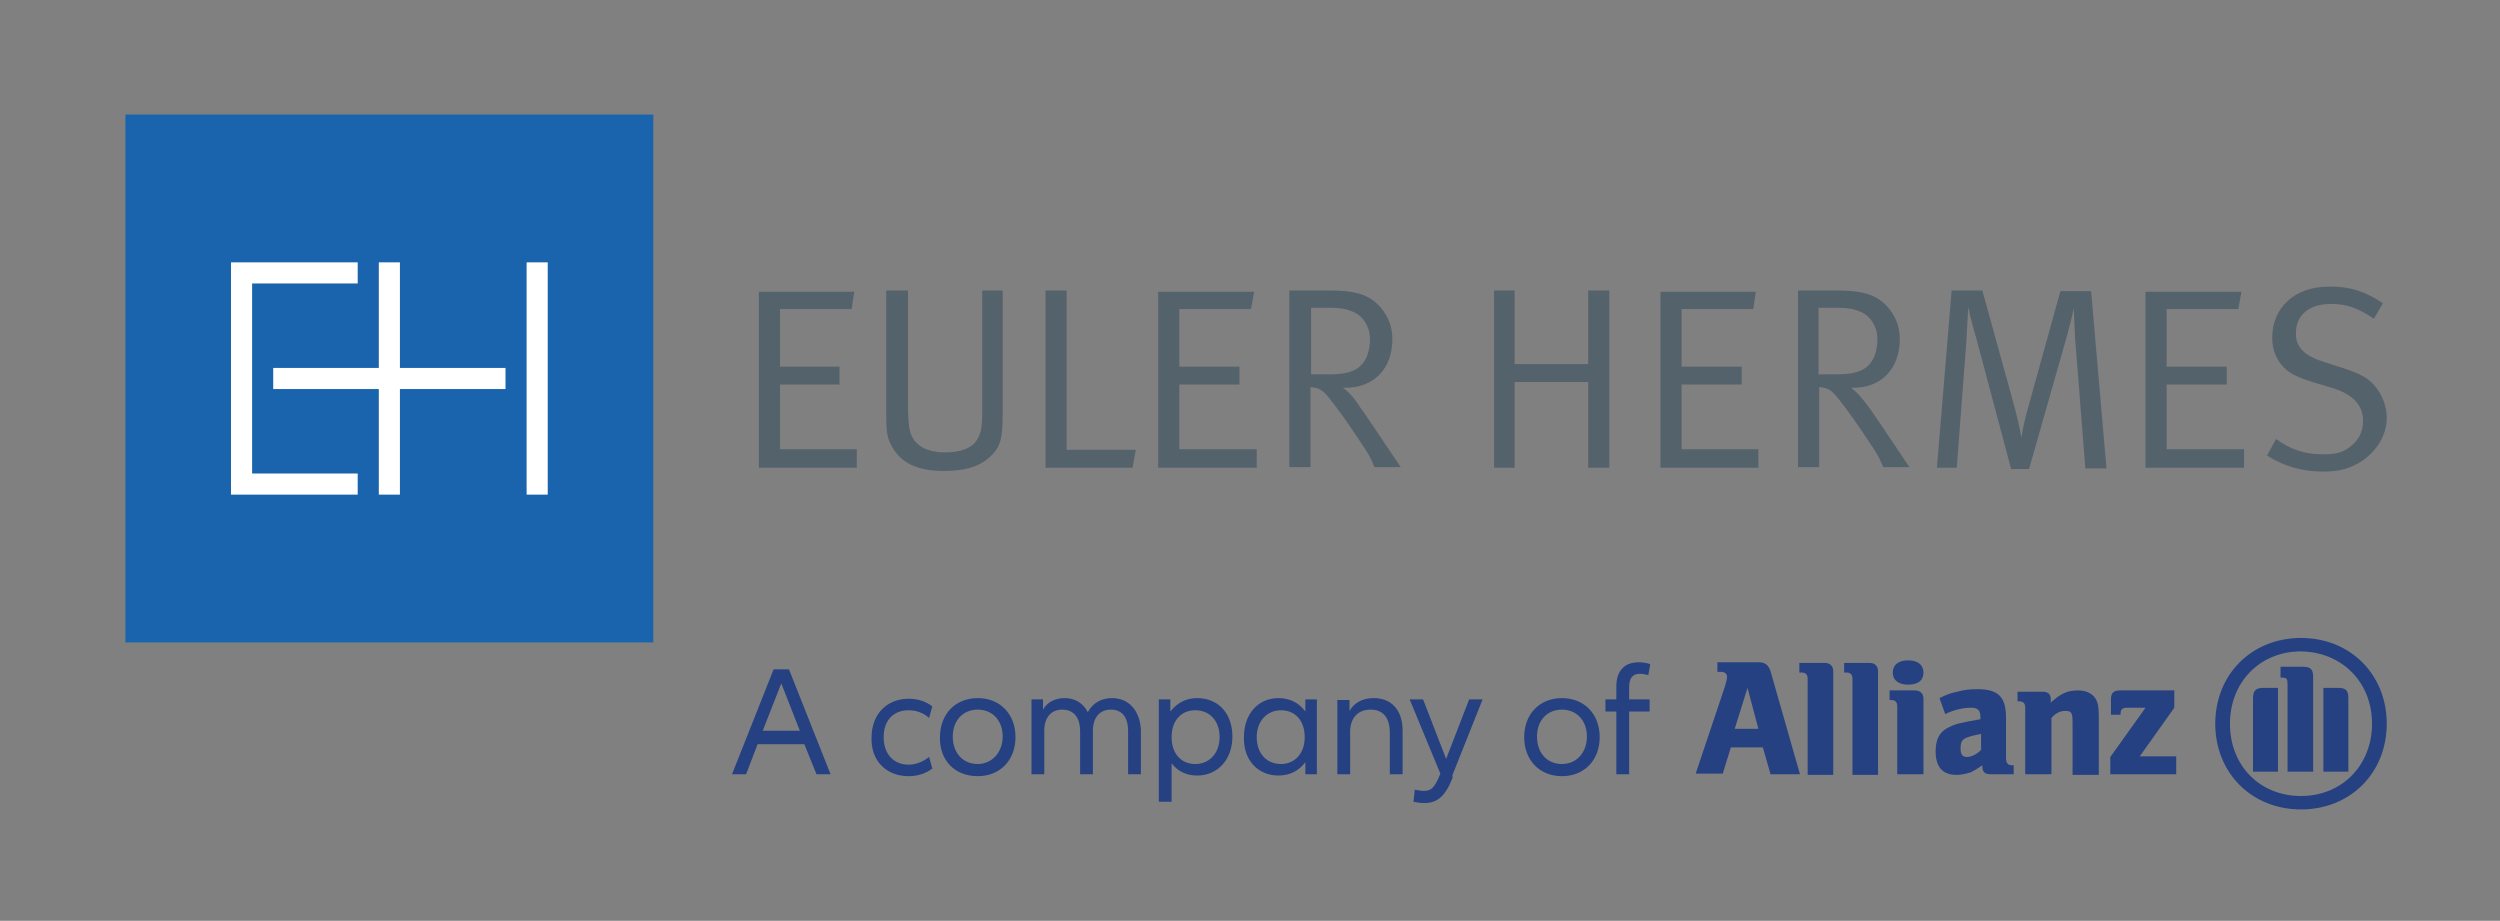 <?xml version="1.0" encoding="utf-8"?>
<!-- Generator: Adobe Illustrator 23.0.4, SVG Export Plug-In . SVG Version: 6.00 Build 0)  -->
<svg version="1.1" id="Layer_1" xmlns="http://www.w3.org/2000/svg" xmlns:xlink="http://www.w3.org/1999/xlink" x="0px" y="0px"
	 viewBox="0 0 390.7 143.9" style="enable-background:new 0 0 390.7 143.9;" xml:space="preserve">
<rect x="0" y="0" width="390.7" height="143.9" fill="#808080" stroke="none"/>
<style type="text/css">
	.st0{fill:#1964AC;}
	.st1{fill:#FFFFFF;}
	.st2{fill:#54626C;}
	.st3{fill:#254182;}
</style>
<g>
	<rect x="19.6" y="17.9" class="st0" width="82.5" height="82.5"/>
	<g>
		<polygon class="st1" points="79,57.5 62.5,57.5 62.5,41 59.2,41 59.2,57.5 42.7,57.5 42.7,60.8 59.2,60.8 59.2,77.3 62.5,77.3 
			62.5,60.8 79,60.8 		"/>
		<rect x="82.3" y="41" class="st1" width="3.3" height="36.3"/>
		<polygon class="st1" points="55.9,74 39.4,74 39.4,44.3 55.9,44.3 55.9,41 36.1,41 36.1,77.3 55.9,77.3 		"/>
	</g>
</g>
<polygon class="st2" points="118.6,45.6 133.5,45.6 133.1,48.3 121.9,48.3 121.9,57.3 131.2,57.3 131.2,60.1 121.9,60.1 121.9,70.2 
	133.9,70.2 133.9,73.1 118.6,73.1 "/>
<path class="st2" d="M138.7,45.4h3.2v17.7c0,1.9,0.1,3.5,0.3,4.2c0.5,2.2,2.5,3.4,5.5,3.4c2.3,0,4-0.6,4.8-1.7c0.8-1.1,1-2.1,1-4.7
	V45.4h3.2v19.3c0,4-0.4,5.3-2.1,6.8c-1.7,1.5-3.9,2.1-7.2,2.1c-4.2,0-6.8-1.4-8.1-4c-0.6-1.2-0.8-1.8-0.8-4.9V45.4z"/>
<polygon class="st2" points="163.4,45.4 166.7,45.4 166.7,70.3 177.5,70.3 177,73.1 163.4,73.1 "/>
<polygon class="st2" points="181,45.6 196,45.6 195.5,48.3 184.3,48.3 184.3,57.3 193.7,57.3 193.7,60.1 184.3,60.1 184.3,70.2 
	196.4,70.2 196.4,73.1 181,73.1 "/>
<path class="st2" d="M201.6,45.4h6.4c3.8,0,5.6,0.7,6.9,1.8c1.2,1,2.7,2.9,2.7,5.8c0,4.6-2.9,7.6-7.3,7.6c-0.1,0-0.2,0-0.4,0
	c1.3,1,2.2,2.3,2.7,3.1c0.6,0.8,1.3,1.9,2.2,3.2c1,1.5,4.1,6.1,4.1,6.1h-4.1c-0.6-1.5-0.9-2-2.1-3.8c-1.7-2.6-3.4-5-4.9-6.9
	c-1.1-1.4-1.7-1.7-3-1.8v12.5h-3.3V45.4 M204.9,48.2v10.3h2.9c2.4,0,3.9-0.4,4.9-1.4c0.9-0.9,1.4-2.3,1.4-4.2c0-1.8-1.1-3.6-2.7-4.2
	c-0.9-0.4-2-0.6-3.4-0.6H204.9z"/>
<polygon class="st2" points="233.5,45.4 236.7,45.4 236.7,56.9 248.2,56.9 248.2,45.4 251.5,45.4 251.5,73.1 248.2,73.1 248.2,59.7 
	236.7,59.7 236.7,73.1 233.5,73.1 "/>
<polygon class="st2" points="259.5,45.6 274.4,45.6 274,48.3 262.8,48.3 262.8,57.3 272.2,57.3 272.2,60.1 262.8,60.1 262.8,70.2 
	274.8,70.2 274.8,73.1 259.5,73.1 "/>
<path class="st2" d="M280.9,45.4h6.4c3.7,0,5.6,0.7,6.9,1.8c1.2,1,2.7,2.9,2.7,5.8c0,4.6-2.9,7.6-7.2,7.6c-0.1,0-0.2,0-0.4,0
	c1.3,1,2.2,2.3,2.8,3.1c0.6,0.8,1.3,1.9,2.2,3.2c1,1.5,4.1,6.1,4.1,6.1h-4.1c-0.6-1.5-0.9-2-2.1-3.8c-1.7-2.6-3.4-5-4.9-6.9
	c-1.1-1.4-1.7-1.7-3-1.8v12.5h-3.3V45.4 M284.2,48.2v10.3h2.9c2.4,0,3.9-0.4,4.9-1.4c0.9-0.9,1.4-2.3,1.4-4.2c0-1.8-1.1-3.6-2.7-4.2
	c-0.9-0.4-2-0.6-3.4-0.6H284.2z"/>
<path class="st2" d="M305,45.4h4.8l5,18.1c0.5,1.9,0.7,2.7,1.1,4.9c0.4-2.3,0.6-3.1,1-4.5l5.1-18.4h4.8l2.4,27.7h-3.3l-1.6-20.3
	c-0.1-1.8-0.2-4.7-0.2-4.7c-0.3,1.4-0.8,3.3-1.1,4.4l-5.9,20.7h-2.8L309,53.4c-0.6-2.1-1-3.5-1.4-5.4c0,0-0.2,3.7-0.3,5.4l-1.5,19.7
	h-3.1L305,45.4z"/>
<polygon class="st2" points="335.3,45.6 350.3,45.6 349.8,48.3 338.6,48.3 338.6,57.3 348,57.3 348,60.1 338.6,60.1 338.6,70.2 
	350.7,70.2 350.7,73.1 335.3,73.1 "/>
<path class="st2" d="M372.4,47.4l-1.4,2.4c-2.6-1.7-4.3-2.3-6.7-2.3c-3.4,0-5.5,1.7-5.5,4.6c0,2.2,1.3,3.5,4.5,4.5l3.1,1
	c2.4,0.8,3.8,1.5,4.8,2.8c1.1,1.3,1.8,3.1,1.8,4.9c0,2.6-1.4,5-3.8,6.7c-1.8,1.2-3.6,1.7-6.1,1.7c-3.3,0-6.1-0.8-8.8-2.5l1.4-2.6
	c2.3,1.7,4.6,2.4,7.3,2.4c2.1,0,3.2-0.3,4.3-1.2c1.3-1,2-2.3,2-4c0-2.5-1.6-4.2-4.9-5.2l-2.7-0.8c-2.5-0.8-3.8-1.3-4.9-2.5
	c-1.1-1.2-1.7-2.7-1.7-4.5c0-4.7,3.5-8,8.8-8C367.1,44.7,369.8,45.6,372.4,47.4z"/>
<g>
	<g>
		<path class="st3" d="M269.2,121l1.3-4.2h5l1.2,4.2h4.6l-4.6-16.1c-0.3-0.9-0.8-1.4-1.8-1.4h-6.5v1.5h0.5c0.7,0,1,0.3,1,0.8
			c0,0.3-0.1,0.6-0.3,1.4l-4.6,13.7H269.2z M274.8,113.9h-3.7l2-6.4L274.8,113.9z"/>
		<path class="st3" d="M286.5,121v-16.1c0-0.8-0.5-1.3-1.3-1.3h-4v1.5h0.3c0.7,0,1,0.3,1,1v15H286.5z"/>
		<path class="st3" d="M293.5,121v-16.1c0-0.8-0.5-1.3-1.3-1.3h-4v1.5h0.3c0.7,0,1,0.3,1,1v15H293.5z"/>
		<path class="st3" d="M300.6,121v-11.8c0-0.8-0.5-1.3-1.3-1.3h-4v1.5h0.2c0.7,0,1,0.3,1,1V121H300.6z M300.6,105.1
			c0-1.2-0.9-1.9-2.4-1.9c-1.5,0-2.4,0.7-2.4,1.9c0,1.2,0.9,1.9,2.4,1.9C299.8,107,300.6,106.3,300.6,105.1"/>
		<path class="st3" d="M304,111.6c1.4-0.7,2.9-1,4-1c1.1,0,1.5,0.4,1.5,1.5v0.3c-1.7,0.3-2.2,0.4-3.1,0.6c-0.5,0.1-1.1,0.3-1.5,0.5
			c-1.7,0.7-2.4,1.9-2.4,3.9c0,2.5,1.1,3.7,3.3,3.7c0.8,0,1.5-0.2,2.2-0.4c0.6-0.3,0.9-0.5,1.8-1.1v0.2c0,0.8,0.4,1.2,1.2,1.2h3.7
			v-1.4h-0.2c-0.7,0-1-0.3-1-1.2v-6.2c0-3.3-1.2-4.5-4.5-4.5c-1.1,0-2.1,0.1-3.1,0.4c-1,0.2-1.6,0.4-2.8,1L304,111.6z M309.6,114.7
			v2.5c-0.7,0.7-1.5,1.1-2.2,1.1c-0.7,0-1-0.4-1-1.3c0-1,0.2-1.4,0.9-1.7C307.8,115.1,308.5,114.9,309.6,114.7"/>
		<path class="st3" d="M320.6,121v-8.8c0.7-0.8,1.4-1.1,2.2-1.1c0.9,0,1.1,0.3,1.1,1.7v8.3h4.1v-8.9c0-2.1-0.2-2.7-0.8-3.4
			c-0.6-0.6-1.4-0.9-2.5-0.9c-1.6,0-2.7,0.5-4.2,1.9v-0.5c0-0.8-0.4-1.2-1.3-1.2h-3.9v1.5h0.2c0.7,0,1,0.3,1,1V121H320.6z"/>
		<path class="st3" d="M340.1,118.2h-5.7l5.4-7.6v-2.7h-8.5c-1,0-1.4,0.4-1.4,1.4v2.4h1.5v-0.2c0-0.6,0.3-0.9,1-0.9h2.9l-5.5,7.7
			v2.7h10.3V118.2z"/>
		<path class="st3" d="M373,113.1c0-7.7-5.7-13.4-13.4-13.4c-7.7,0-13.4,5.7-13.4,13.4c0,7.7,5.7,13.4,13.4,13.4
			C367.3,126.5,373,120.8,373,113.1 M370.7,113.1c0,6.5-4.7,11.3-11.1,11.3c-6.4,0-11.1-4.7-11.1-11.3c0-6.5,4.7-11.3,11.1-11.3
			C366,101.9,370.7,106.6,370.7,113.1 M356,120.6v-13.1h-2.3c-1.1,0-1.6,0.4-1.6,1.6v11.5H356z M363.2,120.6h3.8v-11.5
			c0-1.2-0.4-1.6-1.6-1.6h-2.3V120.6z M361.5,120.6v-14.8c0-1.2-0.4-1.6-1.6-1.6h-3.5v1.7h0.2c0.8,0,0.9,0.2,0.9,1.1v13.6H361.5z"/>
	</g>
	<path class="st3" d="M254.6,107.4c0-1.5,0.6-2.1,1.7-2.1c0.4,0,0.9,0.1,1.3,0.2l0.3-1.7c-0.5-0.2-1.2-0.3-1.8-0.3
		c-2.3,0-3.5,1.4-3.5,3.8v2h-1.7v1.9h1.7v9.8h2v-9.8h3.2v-1.9h-3.2V107.4z M244.1,119.4c-2.3,0-3.9-1.7-3.9-4.3
		c0-2.5,1.6-4.2,3.9-4.2c2.3,0,3.9,1.7,3.9,4.2C248,117.6,246.4,119.4,244.1,119.4 M244.1,121.3c3.5,0,5.9-2.5,5.9-6.1
		c0-3.6-2.4-6.1-5.9-6.1c-3.5,0-5.9,2.5-5.9,6.1C238.2,118.8,240.6,121.3,244.1,121.3 M227,121.1l4.7-11.8h-2.1l-3.6,9.3l-3.6-9.3
		h-2.1l4.8,11.6c-0.9,2.3-1.5,2.7-2.6,2.7c-0.4,0-1-0.1-1.4-0.2l-0.2,1.9c0.5,0.1,1.1,0.2,1.7,0.2c1.9,0,3.2-0.9,4.4-3.9L227,121.1
		L227,121.1z M214.7,109.1c-1.6,0-3,0.6-3.8,2v-1.7H209V121h2v-6.6c0-2.2,1.2-3.5,3.2-3.5c1.9,0,3,1.2,3,3.6v6.5h2v-6.8
		C219.2,110.9,217.4,109.1,214.7,109.1 M200.2,119.4c-2.3,0-3.8-1.7-3.8-4.2c0-2.5,1.6-4.2,3.8-4.2c2.2,0,3.7,1.6,3.7,4.2
		C203.9,117.8,202.3,119.4,200.2,119.4 M199.8,121.2c1.7,0,3.2-0.7,4.2-2.1v1.9h1.8v-11.7H204v1.9c-1-1.4-2.5-2.1-4.2-2.1
		c-3.2,0-5.4,2.5-5.4,6.1C194.3,118.8,196.6,121.2,199.8,121.2 M186.8,119.4c-2.2,0-3.7-1.6-3.7-4.2c0-2.6,1.5-4.2,3.7-4.2
		c2.3,0,3.8,1.7,3.8,4.2C190.6,117.6,189.1,119.4,186.8,119.4 M187.1,109.1c-1.7,0-3.1,0.7-4.2,2.1v-1.9h-1.8v16h2v-6
		c1,1.3,2.4,1.9,4,1.9c3.2,0,5.5-2.5,5.5-6.1C192.6,111.5,190.4,109.1,187.1,109.1 M173.8,109.1c-1.6,0-3,0.7-3.8,2.2
		c-0.7-1.4-2-2.2-3.6-2.2c-1.5,0-2.7,0.6-3.4,1.8v-1.6h-1.8V121h2v-6.8c0-2.1,1.1-3.3,2.8-3.3s2.8,1.1,2.8,3.4v6.7h2v-6.8
		c0-2.1,1.1-3.3,2.8-3.3c1.7,0,2.7,1.1,2.7,3.4v6.7h2v-7C178.1,110.9,176.3,109.1,173.8,109.1 M152.8,119.4c-2.3,0-3.9-1.7-3.9-4.3
		c0-2.5,1.6-4.2,3.9-4.2c2.3,0,3.9,1.7,3.9,4.2C156.7,117.6,155,119.4,152.8,119.4 M152.8,121.3c3.5,0,5.9-2.5,5.9-6.1
		c0-3.6-2.4-6.1-5.9-6.1c-3.5,0-5.9,2.5-5.9,6.1C146.8,118.8,149.2,121.3,152.8,121.3 M142,121.3c1.4,0,2.7-0.4,3.7-1.2l-0.5-1.8
		c-0.9,0.7-2,1.2-3.2,1.2c-2.4,0-3.9-1.7-3.9-4.3c0-2.6,1.5-4.2,3.9-4.2c1.2,0,2.3,0.4,3.2,1.2l0.5-1.8c-1-0.8-2.3-1.2-3.7-1.2
		c-3.4,0-5.8,2.4-5.8,6.1C136.1,118.9,138.5,121.3,142,121.3 M119.2,114.2l2.9-7.4l2.9,7.4H119.2z M127.6,121h2.2l-6.5-16.4h-2.4
		l-6.5,16.4h2.2l1.8-4.7h7.3L127.6,121z"/>
</g>
</svg>
